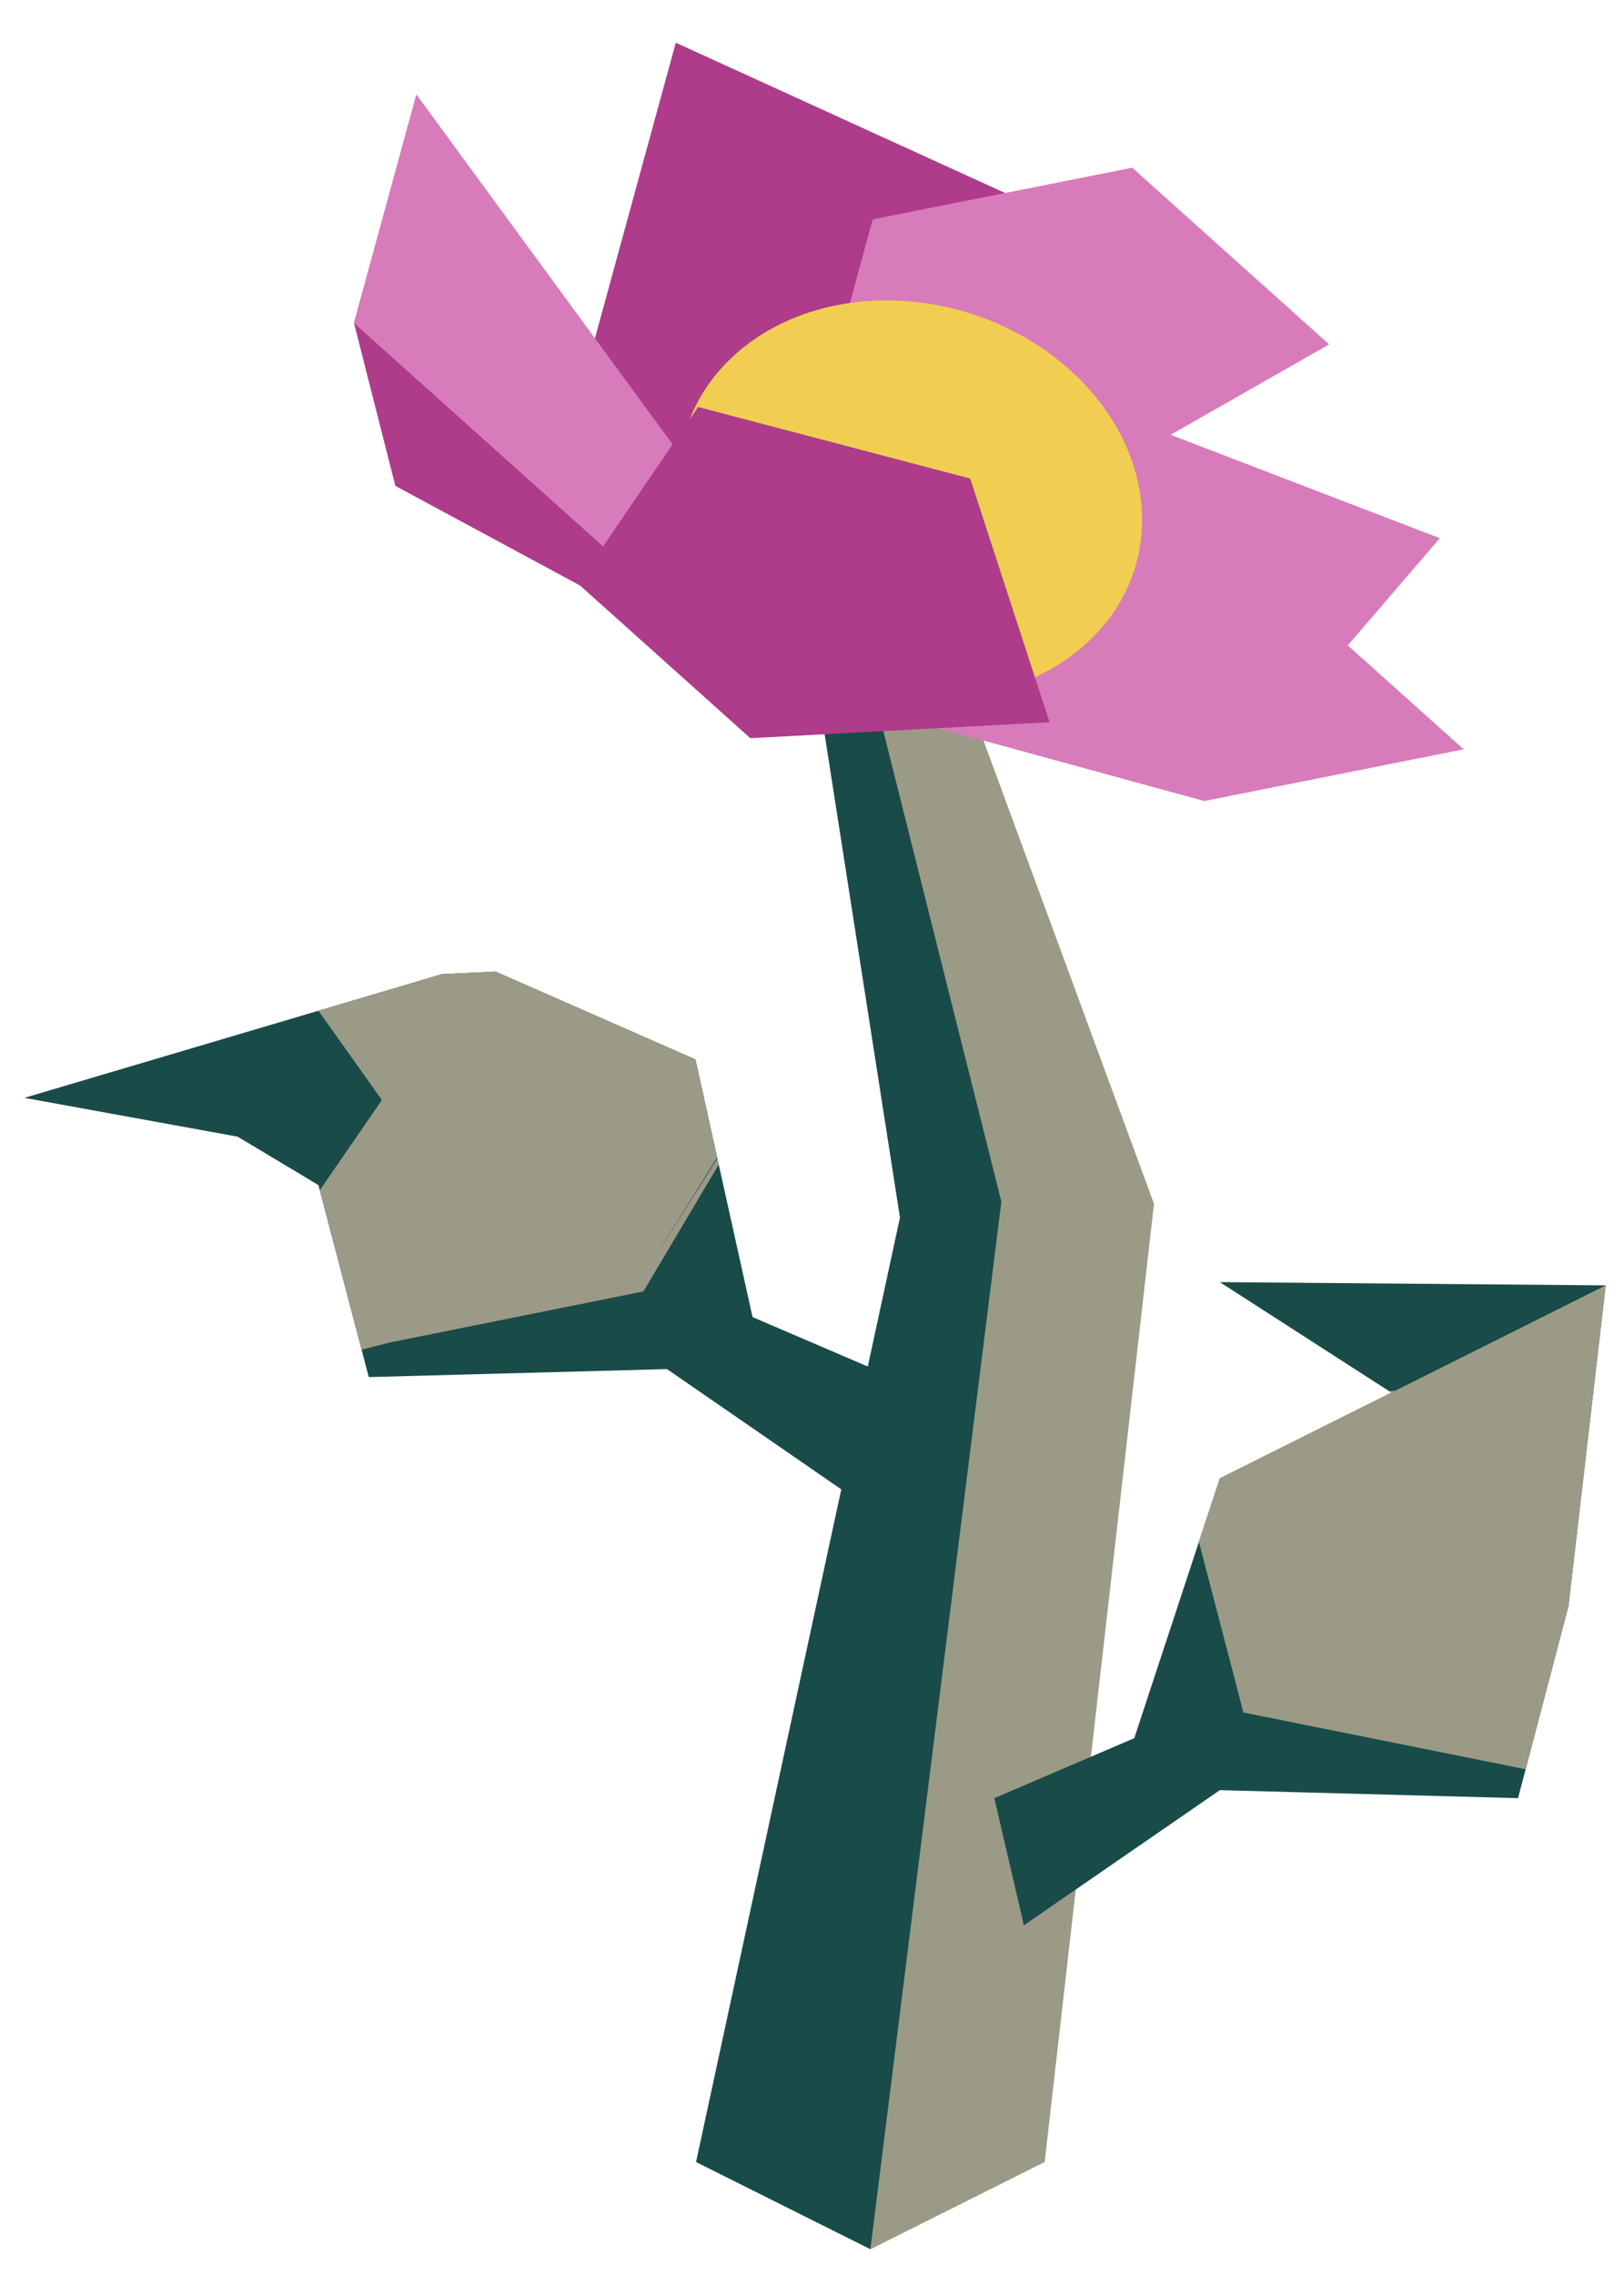 <?xml version="1.0" encoding="UTF-8" standalone="no"?><!DOCTYPE svg PUBLIC "-//W3C//DTD SVG 1.1//EN" "http://www.w3.org/Graphics/SVG/1.1/DTD/svg11.dtd"><svg width="100%" height="100%" viewBox="0 0 25 35" version="1.1" xmlns="http://www.w3.org/2000/svg" xmlns:xlink="http://www.w3.org/1999/xlink" xml:space="preserve" xmlns:serif="http://www.serif.com/" style="fill-rule:evenodd;clip-rule:evenodd;stroke-linejoin:round;stroke-miterlimit:1.414;"><g id="flower07"><g><g><path d="M13.399,34.604l2.683,-1.342l1.683,-14.742l-3.374,-9.161l-0.992,1.095l1.415,8.335l-1.415,15.815Z" style="fill:#9b9a87;"/><path d="M12.348,9.073l1.506,9.659l-3.139,14.53l2.684,1.342l2.016,-16.116l-2.016,-8.034l-1.051,-1.381Z" style="fill:#194b49;"/></g><path d="M15.307,27.664l2.154,-0.923l1.317,-3.996l2.641,-1.32l-2.641,-1.7l5.94,0.05l-0.573,4.935l-0.776,2.954l-4.591,-0.123l-3.016,2.079l-0.455,-1.956Z" style="fill:#194b49;"/><clipPath id="_clip1"><path d="M15.307,27.664l2.154,-0.923l1.317,-3.996l2.641,-1.32l-2.641,-1.7l5.94,0.05l-0.573,4.935l-0.776,2.954l-4.591,-0.123l-3.016,2.079l-0.455,-1.956Z"/></clipPath><g clip-path="url(#_clip1)"><path d="M26.342,18.963l-5.489,2.745l-2.075,-0.076l2.703,-0.238l-3.213,1.606l0.873,3.346l3.911,0.786l7.545,1.523l-5.113,-7.231l-6.453,4.499l6.453,-4.499l0.858,-2.461" style="fill:#9b9a87;"/></g><path d="M13.739,21.186l-2.154,-0.923l-0.879,-3.964l-3.079,-1.352l-0.825,0.04l-6.427,1.903l3.283,0.597l1.244,0.745l0.775,2.954l4.591,-0.123l3.016,2.08l0.455,-1.957Z" style="fill:#194b49;"/><clipPath id="_clip2"><path d="M13.739,21.186l-2.154,-0.923l-0.879,-3.964l-3.079,-1.352l-0.825,0.04l-6.427,1.903l3.283,0.597l1.244,0.745l0.775,2.954l4.591,-0.123l3.016,2.08l0.455,-1.957Z"/></clipPath><g clip-path="url(#_clip2)"><path d="M2.704,12.486l5.308,0.842l2.256,1.827l-1.855,-1.763l4.364,1.641l-2.872,4.835l-3.911,0.787l-3.262,0.835l3.147,-4.566l4.096,2.826l-2.817,-1.943l-1.279,-0.883l-1.111,-1.563l2.701,-0.789l4.77,1.368l-2.223,3.505l3.302,-5.275l-10.614,-1.684" style="fill:#9b9a87;"/></g></g><g><path d="M11.513,10.401l-2.481,-4.735l1.371,-5.009l5.069,2.312l-3.959,7.432" style="fill:#ae3c8a;"/><path d="M11.513,10.401l-6.065,-5.436l0.961,-3.513l5.499,7.505" style="fill:#d87bba;"/><path d="M11.513,10.401l8.948,-5.103l-3.032,-2.718l-3.994,0.795l-1.922,7.026Z" style="fill:#d87bba;"/><path d="M11.513,10.401l4.955,-4.308l5.697,2.187l-1.417,1.649l-9.235,0.472" style="fill:#d87bba;"/><path d="M11.513,10.401l7.026,1.923l3.993,-0.796l-3.032,-2.717l-7.987,1.59" style="fill:#d87bba;"/><g><path d="M13.648,4.622c1.958,0 3.712,1.372 3.914,3.06c0.202,1.689 -1.223,3.06 -3.182,3.06c-1.958,0 -3.712,-1.371 -3.914,-3.06c-0.203,-1.688 1.223,-3.06 3.182,-3.06Z" style="fill:#f1ce52;"/></g><path d="M11.551,11.357l-2.656,-2.38l1.851,-2.716l4.189,1.101l1.222,3.749l-4.606,0.246Z" style="fill:#ae3c8a;"/><path d="M5.448,4.965l0.638,2.51l5.427,2.926l-6.065,-5.436Z" style="fill:#ae3c8a;"/></g></g></svg>